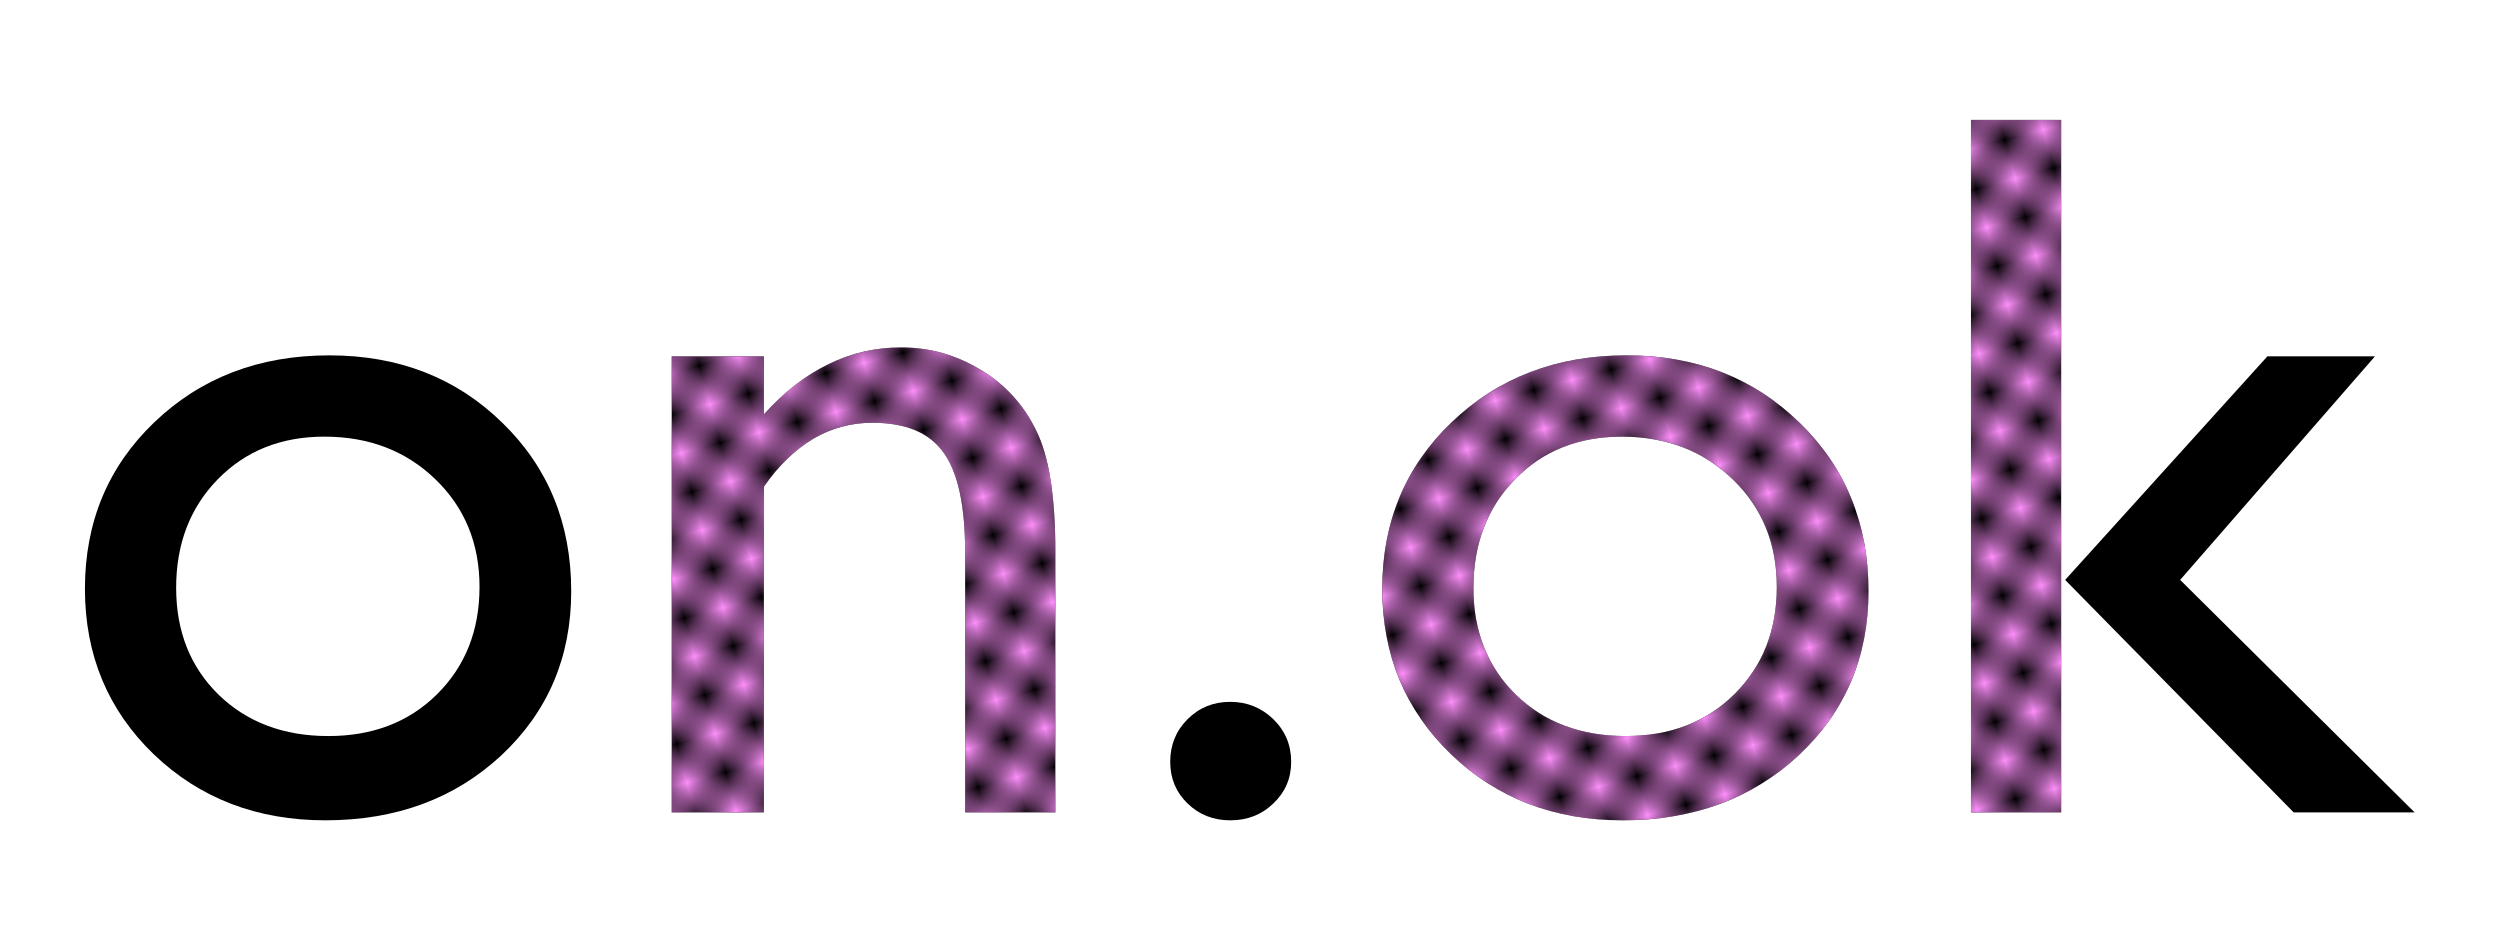 <?xml version="1.0" encoding="UTF-8" standalone="no"?>
<!-- Created with Inkscape (http://www.inkscape.org/) -->

<svg
   width="500"
   height="190"
   viewBox="0 0 500 190"
   version="1.1"
   id="svg1"
   inkscape:version="1.3.2 (091e20e, 2023-11-25)"
   sodipodi:docname="logo.svg"
   inkscape:export-filename="logo2.png"
   inkscape:export-xdpi="115.56"
   inkscape:export-ydpi="115.56"
   xmlns:inkscape="http://www.inkscape.org/namespaces/inkscape"
   xmlns:sodipodi="http://sodipodi.sourceforge.net/DTD/sodipodi-0.dtd"
   xmlns:xlink="http://www.w3.org/1999/xlink"
   xmlns="http://www.w3.org/2000/svg"
   xmlns:svg="http://www.w3.org/2000/svg">
  <sodipodi:namedview
     id="namedview1"
     pagecolor="#ffffff"
     bordercolor="#000000"
     borderopacity="0.25"
     inkscape:showpageshadow="2"
     inkscape:pageopacity="0.0"
     inkscape:pagecheckerboard="0"
     inkscape:deskcolor="#d1d1d1"
     inkscape:zoom="0.944"
     inkscape:cx="282.83898"
     inkscape:cy="110.16949"
     inkscape:window-width="1728"
     inkscape:window-height="1051"
     inkscape:window-x="0"
     inkscape:window-y="34"
     inkscape:window-maximized="0"
     inkscape:current-layer="layer1" />
  <defs
     id="defs1">
    <pattern
       inkscape:collect="always"
       xlink:href="#Checkerboard"
       preserveAspectRatio="xMidYMid"
       id="pattern13"
       patternTransform="matrix(6.085,-1.631,1.631,6.085,0,0)"
       x="0"
       y="0" />
    <pattern
       inkscape:collect="always"
       style="fill:#ff90fd"
       patternUnits="userSpaceOnUse"
       width="2"
       height="2"
       patternTransform="translate(0,0) scale(10,10)"
       id="Checkerboard"
       inkscape:stockid="Checkerboard"
       preserveAspectRatio="xMidYMid"
       inkscape:isstock="true"
       inkscape:label="Checkerboard">
      <rect
   style="stroke:none"
   x="0"
   y="0"
   width="1"
   height="1"
   id="rect209" />

      <rect
   style="stroke:none"
   x="1"
   y="1"
   width="1"
   height="1"
   id="rect211" />

    </pattern>
  </defs>
  <g
     inkscape:label="Layer 1"
     inkscape:groupmode="layer"
     id="layer1">
    <g
       id="g18"
       style="fill:#000000;fill-opacity:1;stroke-width:0.788"
       transform="matrix(1.269,0,0,1.269,-64.453,-25.255)">
      <path
         style="font-size:144px;font-family:'Gill Sans';-inkscape-font-specification:'Gill Sans';text-align:center;letter-spacing:0.33px;text-anchor:middle;fill:#000000;fill-opacity:1;stroke:none;stroke-width:2.365;stroke-miterlimit:2"
         d="m 361.423,38.798 h 14.219 V 147.938 h -14.219 z"
         id="path13" />
      <path
         style="font-size:144px;font-family:'Gill Sans';-inkscape-font-specification:'Gill Sans';text-align:center;letter-spacing:0.33px;text-anchor:middle;fill:#000000;fill-opacity:1;stroke:none;stroke-width:2.365;stroke-miterlimit:2"
         d="m 408.141,76.063 h 16.953 l -30.703,35.234 36.953,36.64 h -19.062 l -36.015,-36.64 z"
         id="path14" />
      <path
         id="path15"
         style="font-size:144px;font-family:'Gill Sans';-inkscape-font-specification:'Gill Sans';text-align:center;letter-spacing:0.33px;text-anchor:middle;fill:#000000;fill-opacity:1;stroke:none;stroke-width:2.365;stroke-miterlimit:2"
         d="m 307.151,75.907 q 16.406,0 27.265,10.625 10.859,10.547 10.859,26.562 0,15.547 -11.016,25.859 -11.016,10.234 -27.734,10.234 -16.172,0 -27.031,-10.391 -10.859,-10.469 -10.859,-26.094 0,-15.781 10.937,-26.25 11.016,-10.547 27.578,-10.547 z m -0.781,12.812 q -10.234,0 -16.797,6.719 -6.562,6.719 -6.562,17.109 0,10.312 6.719,16.875 6.719,6.484 17.265,6.484 10.469,0 17.109,-6.562 6.719,-6.641 6.719,-16.953 0,-10.234 -6.953,-16.953 -6.953,-6.719 -17.5,-6.719 z" />
      <path
         style="font-size:144px;font-family:'Gill Sans';-inkscape-font-specification:'Gill Sans';text-align:center;letter-spacing:0.33px;text-anchor:middle;fill:#000000;fill-opacity:1;stroke:none;stroke-width:2.365;stroke-miterlimit:2"
         d="m 244.675,130.516 q 3.984,0 6.797,2.734 2.812,2.734 2.812,6.719 0,3.906 -2.812,6.562 -2.734,2.656 -6.797,2.656 -3.984,0 -6.719,-2.656 -2.734,-2.656 -2.734,-6.562 0,-3.984 2.734,-6.719 2.734,-2.734 6.719,-2.734 z"
         id="path16" />
      <path
         style="font-size:144px;font-family:'Gill Sans';-inkscape-font-specification:'Gill Sans';text-align:center;letter-spacing:0.33px;text-anchor:middle;fill:#000000;fill-opacity:1;stroke:none;stroke-width:2.365;stroke-miterlimit:2"
         d="m 171.184,76.063 v 9.141 q 9.531,-10.547 21.64,-10.547 6.719,0 12.5,3.516 5.781,3.437 8.75,9.531 3.047,6.016 3.047,19.14 v 41.093 h -14.219 v -40.937 q 0,-11.016 -3.359,-15.703 -3.359,-4.766 -11.25,-4.766 -10.078,0 -17.109,10.078 V 147.938 H 156.653 V 76.063 Z"
         id="path17" />
      <path
         id="path18"
         style="font-size:144px;font-family:'Gill Sans';-inkscape-font-specification:'Gill Sans';text-align:center;letter-spacing:0.33px;text-anchor:middle;fill:#000000;fill-opacity:1;stroke:none;stroke-width:2.365;stroke-miterlimit:2;stroke-opacity:0.721"
         d="m 102.693,75.907 q 16.406,0 27.265,10.625 10.859,10.547 10.859,26.562 0,15.547 -11.016,25.859 -11.016,10.234 -27.734,10.234 -16.172,0 -27.031,-10.391 -10.859,-10.469 -10.859,-26.094 0,-15.781 10.937,-26.25 Q 86.131,75.907 102.693,75.907 Z M 78.553,112.547 c 0,6.875 2.24,12.5 6.719,16.875 4.479,4.323 10.234,6.484 17.265,6.484 6.979,0 12.682,-2.187 17.109,-6.562 4.479,-4.427 6.719,-10.078 6.719,-16.953 0,-6.823 -2.318,-12.474 -6.953,-16.953 -4.635,-4.479 -10.469,-6.719 -17.5,-6.719 -6.823,0 -12.422,2.24 -16.797,6.719 -4.375,4.479 -6.562,10.182 -6.562,17.109" />
    </g>
    <g
       id="g12"
       style="fill:url(#pattern13);fill-opacity:1;stroke-width:0.788"
       transform="matrix(1.269,0,0,1.269,-64.453,-25.255)">
      <path
         style="font-size:144px;font-family:'Gill Sans';-inkscape-font-specification:'Gill Sans';text-align:center;letter-spacing:0.33px;text-anchor:middle;fill:url(#pattern13);fill-opacity:1;stroke:none;stroke-width:2.365;stroke-miterlimit:2"
         d="m 361.423,38.798 h 14.219 V 147.938 h -14.219 z"
         id="path9" />
      <path
         style="font-size:144px;font-family:'Gill Sans';-inkscape-font-specification:'Gill Sans';text-align:center;letter-spacing:0.33px;text-anchor:middle;fill:url(#pattern13);fill-opacity:1;stroke:none;stroke-width:2.365;stroke-miterlimit:2"
         d="m 408.141,76.063 h 16.953 l -30.703,35.234 36.953,36.64 h -19.062 l -36.015,-36.64 z"
         id="path8" />
      <path
         id="path6"
         style="font-size:144px;font-family:'Gill Sans';-inkscape-font-specification:'Gill Sans';text-align:center;letter-spacing:0.33px;text-anchor:middle;fill:url(#pattern13);fill-opacity:1;stroke:none;stroke-width:2.365;stroke-miterlimit:2"
         d="m 307.151,75.907 q 16.406,0 27.265,10.625 10.859,10.547 10.859,26.562 0,15.547 -11.016,25.859 -11.016,10.234 -27.734,10.234 -16.172,0 -27.031,-10.391 -10.859,-10.469 -10.859,-26.094 0,-15.781 10.937,-26.25 11.016,-10.547 27.578,-10.547 z m -0.781,12.812 q -10.234,0 -16.797,6.719 -6.562,6.719 -6.562,17.109 0,10.312 6.719,16.875 6.719,6.484 17.265,6.484 10.469,0 17.109,-6.562 6.719,-6.641 6.719,-16.953 0,-10.234 -6.953,-16.953 -6.953,-6.719 -17.5,-6.719 z" />
      <path
         style="font-size:144px;font-family:'Gill Sans';-inkscape-font-specification:'Gill Sans';text-align:center;letter-spacing:0.33px;text-anchor:middle;fill:url(#pattern13);fill-opacity:1;stroke:none;stroke-width:2.365;stroke-miterlimit:2"
         d="m 244.675,130.516 q 3.984,0 6.797,2.734 2.812,2.734 2.812,6.719 0,3.906 -2.812,6.562 -2.734,2.656 -6.797,2.656 -3.984,0 -6.719,-2.656 -2.734,-2.656 -2.734,-6.562 0,-3.984 2.734,-6.719 2.734,-2.734 6.719,-2.734 z"
         id="path5" />
      <path
         style="font-size:144px;font-family:'Gill Sans';-inkscape-font-specification:'Gill Sans';text-align:center;letter-spacing:0.33px;text-anchor:middle;fill:url(#pattern13);fill-opacity:1;stroke:none;stroke-width:2.365;stroke-miterlimit:2"
         d="m 171.184,76.063 v 9.141 q 9.531,-10.547 21.64,-10.547 6.719,0 12.5,3.516 5.781,3.437 8.75,9.531 3.047,6.016 3.047,19.14 v 41.093 h -14.219 v -40.937 q 0,-11.016 -3.359,-15.703 -3.359,-4.766 -11.25,-4.766 -10.078,0 -17.109,10.078 V 147.938 H 156.653 V 76.063 Z"
         id="path4" />
      <path
         id="text2"
         style="font-size:144px;font-family:'Gill Sans';-inkscape-font-specification:'Gill Sans';text-align:center;letter-spacing:0.33px;text-anchor:middle;fill:url(#pattern13);fill-opacity:1;stroke:none;stroke-width:2.365;stroke-miterlimit:2;stroke-opacity:0.721"
         d="m 102.693,75.907 q 16.406,0 27.265,10.625 10.859,10.547 10.859,26.562 0,15.547 -11.016,25.859 -11.016,10.234 -27.734,10.234 -16.172,0 -27.031,-10.391 -10.859,-10.469 -10.859,-26.094 0,-15.781 10.937,-26.25 Q 86.131,75.907 102.693,75.907 Z M 78.553,112.547 c 0,6.875 2.24,12.5 6.719,16.875 4.479,4.323 10.234,6.484 17.265,6.484 6.979,0 12.682,-2.187 17.109,-6.562 4.479,-4.427 6.719,-10.078 6.719,-16.953 0,-6.823 -2.318,-12.474 -6.953,-16.953 -4.635,-4.479 -10.469,-6.719 -17.5,-6.719 -6.823,0 -12.422,2.24 -16.797,6.719 -4.375,4.479 -6.562,10.182 -6.562,17.109" />
    </g>
  </g>
</svg>
